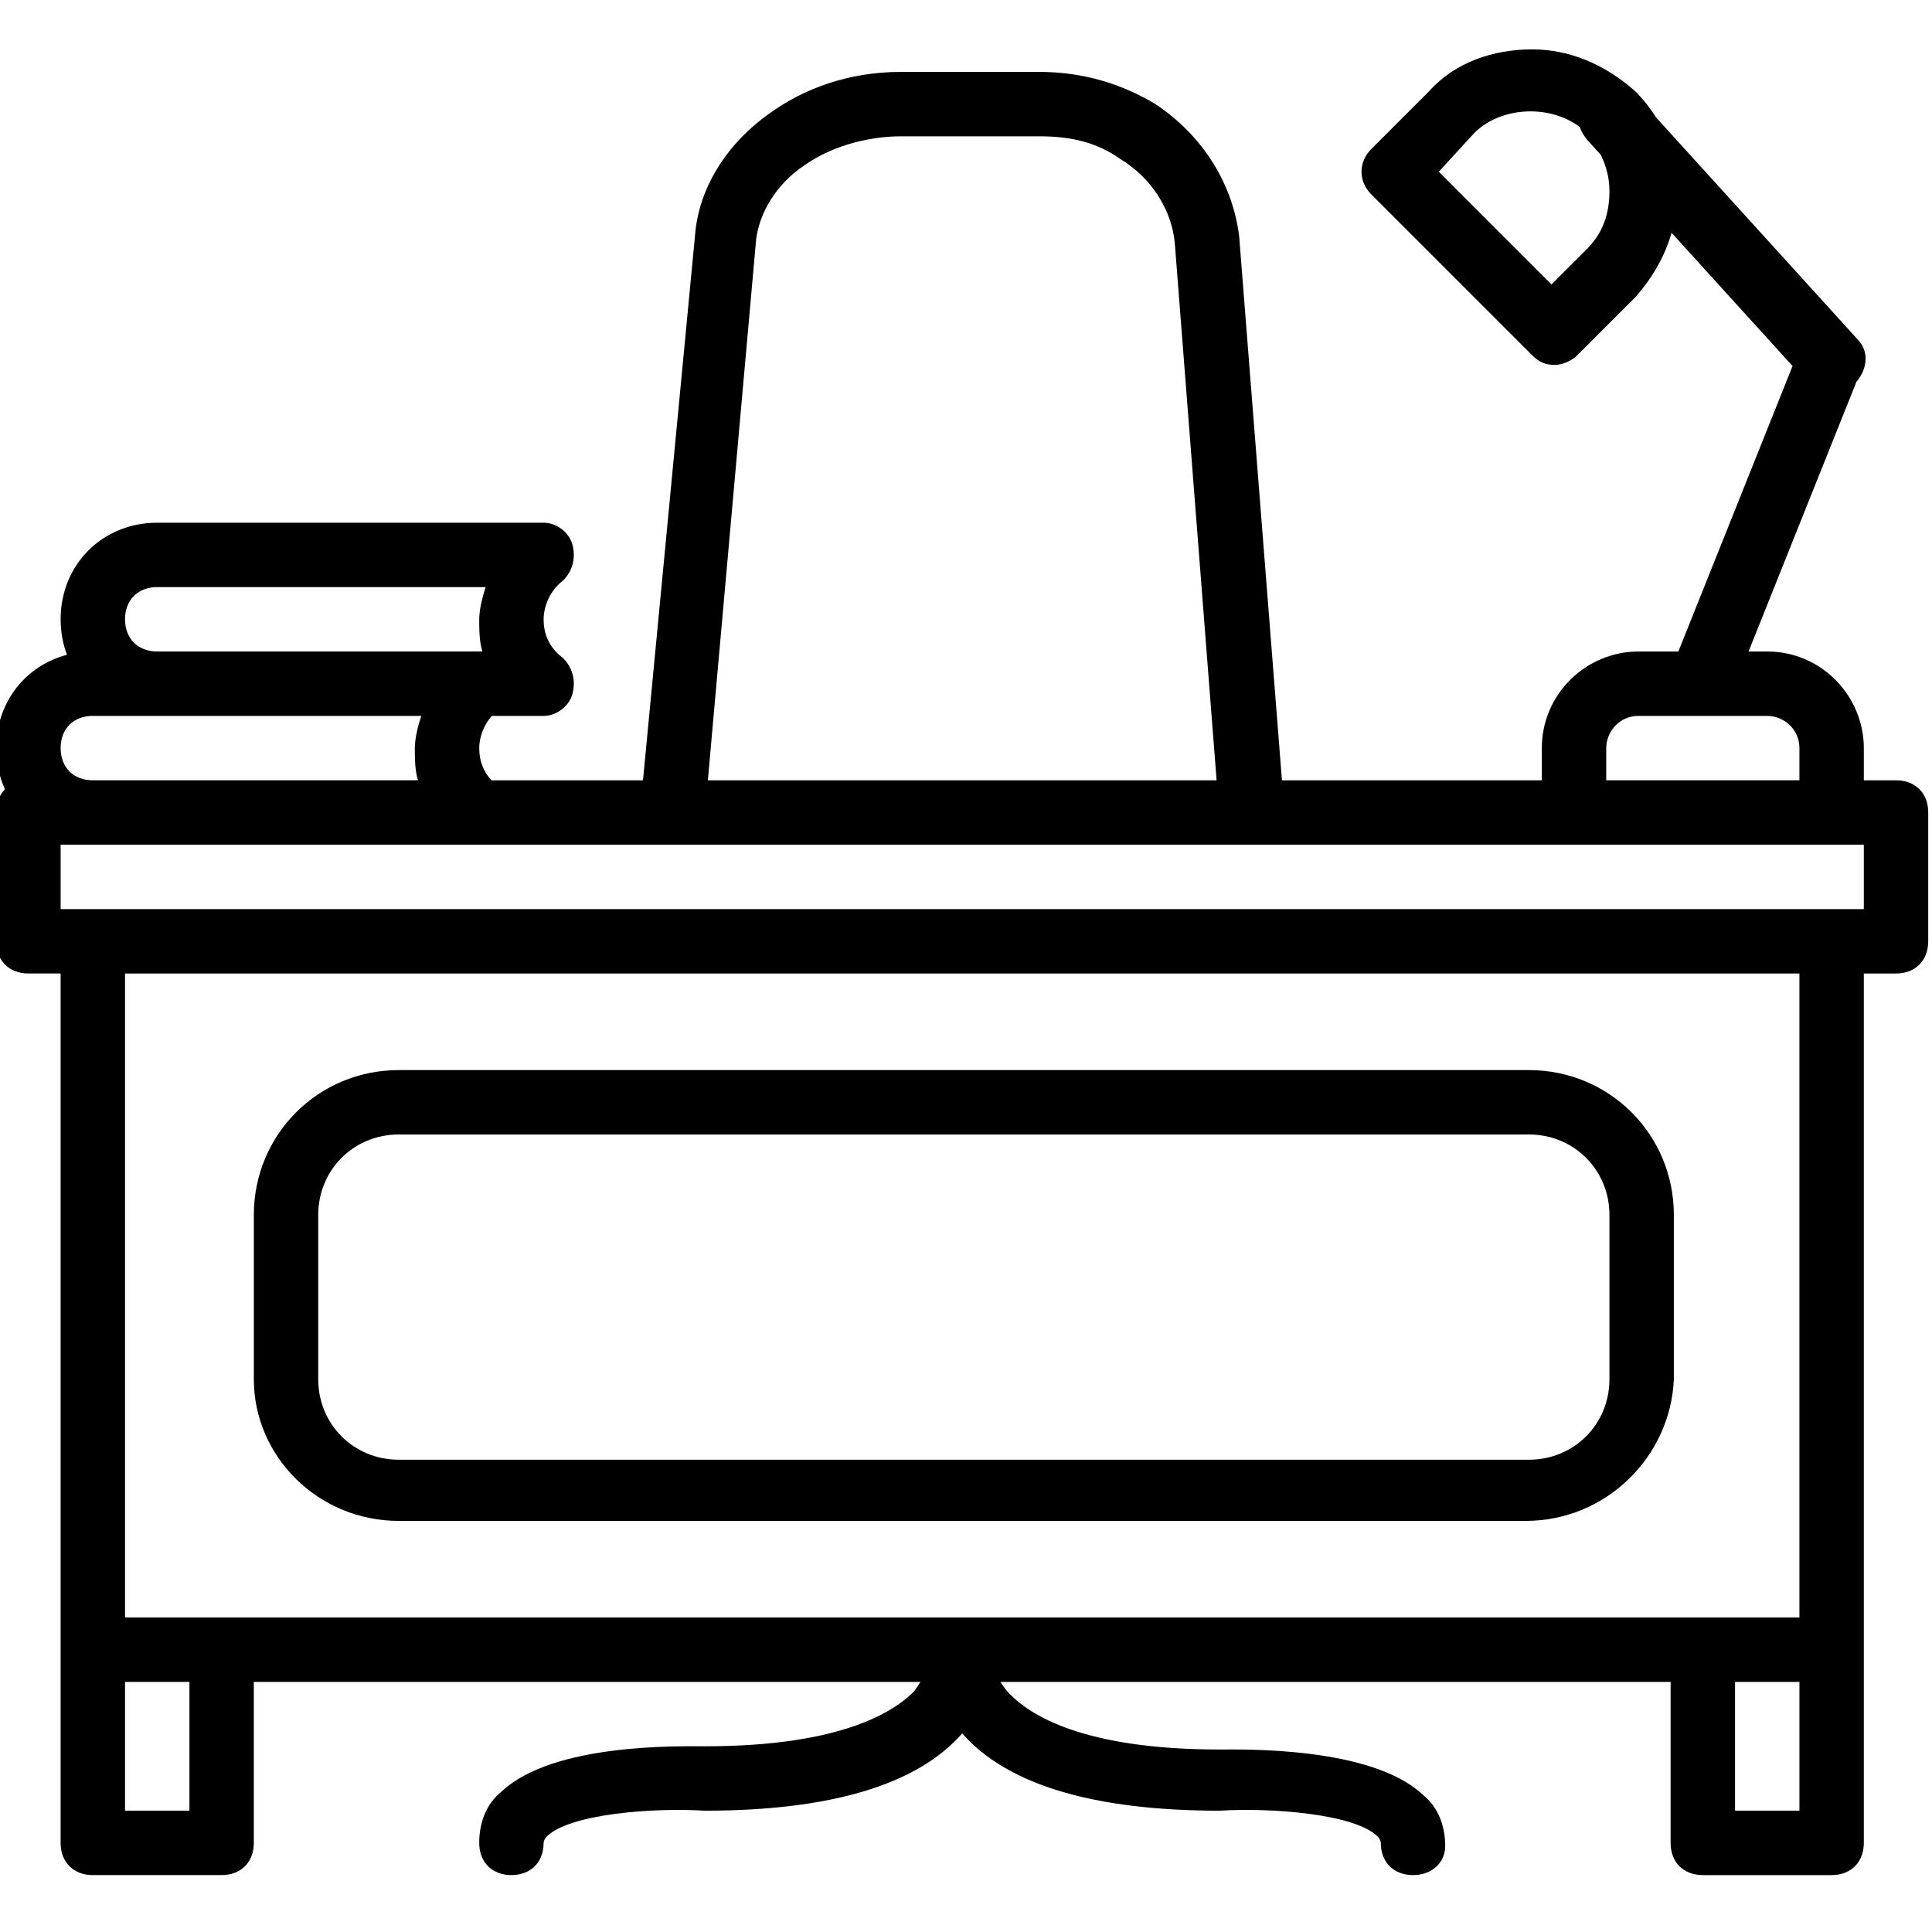 <?xml version="1.0" encoding="UTF-8"?>
<svg xmlns="http://www.w3.org/2000/svg"
     xmlns:xlink="http://www.w3.org/1999/xlink"
     viewBox="0 0 512 512">
  <g>
    <path d="M502.467,206.787h-8.533v-8.533c0-13.653-11.093-25.6-25.6-25.6h-4.949l28.591-71.477
				c2.9-3.388,3.455-8.093,0.252-11.296l-53.379-58.794c-1.509-2.426-3.328-4.74-5.501-6.912
				c-7.68-6.827-17.067-11.093-27.307-11.093s-20.48,3.413-27.307,11.093l-15.36,15.36c-3.413,3.413-3.413,8.533,0,11.947
				l42.667,42.667c1.707,1.707,3.413,2.56,5.973,2.56c1.707,0,4.267-0.853,5.973-2.56l15.36-15.36
				c4.482-5.042,7.849-10.823,9.642-17.095l32.055,35.307l-30.262,75.655H434.2c-13.653,0-25.6,11.093-25.6,25.6v8.533h-68.871
				L328.387,62.573C326.68,48.92,319,36.12,306.2,27.587c-8.533-5.12-18.773-8.533-30.72-8.533h-36.693
				c-13.653,0-25.6,4.267-34.987,11.093c-11.947,8.533-18.773,20.48-19.627,32.427L170.4,206.787H130.24
				c-2.148-2.311-3.24-5.149-3.24-8.533c0-2.741,1.12-6.018,3.32-8.533h13.746c3.413,0,6.827-2.56,7.68-5.973
				c0.853-3.413,0-6.827-2.56-9.387c-3.413-2.56-5.12-5.973-5.12-10.24c0-3.413,1.707-7.68,5.12-10.24
				c2.56-2.56,3.413-5.973,2.56-9.387c-0.853-3.413-4.267-5.973-7.68-5.973h-102.4c-14.507,0-25.6,11.093-25.6,25.6
				c0,3.35,0.598,6.514,1.687,9.406C6.746,176.402-1,186.134-1,198.253c0,3.945,0.826,7.633,2.312,10.919
				C-0.159,210.664-1,212.781-1,215.32v34.133c0,5.12,3.413,8.533,8.533,8.533h8.533v179.2v51.2c0,5.12,3.413,8.533,8.533,8.533
				h34.133c5.12,0,8.533-3.413,8.533-8.533V445.72h176.652c-0.474,0.793-1.032,1.643-1.719,2.56
				c-5.12,5.12-18.773,14.507-55.467,14.507c-6.827,0-40.107-0.853-53.76,11.947c-4.267,3.413-5.973,8.533-5.973,13.653
				s3.413,8.533,8.533,8.533s8.533-3.413,8.533-8.533c0,0,0-0.853,0.853-1.707c5.973-5.973,28.16-7.68,41.813-6.827
				c33.28,0,56.32-6.827,68.267-20.48c11.947,13.653,34.987,20.48,68.267,20.48c13.653-0.853,35.84,0.853,41.813,6.827
				c0.853,0.853,0.853,1.707,0.853,1.707c0,5.12,3.413,8.533,8.533,8.533s8.533-3.413,8.533-7.68c0-5.12-1.707-10.24-5.973-13.653
				c-13.653-12.8-47.787-11.947-53.76-11.947c-36.693,0-50.347-9.387-55.467-14.507c-1.161-1.161-2.02-2.32-2.655-3.413h177.589
				v42.667c0,5.12,3.413,8.533,8.533,8.533H485.4c5.12,0,8.533-3.413,8.533-8.533v-51.2v-179.2h8.533
				c5.12,0,8.533-3.413,8.533-8.533V215.32C511,210.2,507.587,206.787,502.467,206.787z M426.52,50.627
				c0,5.973-1.707,11.093-5.973,15.36l-9.387,9.387l-29.867-29.867l9.387-10.24c7.086-7.086,19.97-7.618,27.955-1.629
				c0.413,1.139,1.054,2.264,1.912,3.336l3.691,4.065C425.643,43.944,426.52,47.139,426.52,50.627z M425.667,198.253
				c0-4.267,3.413-8.533,8.533-8.533h34.133c4.267,0,8.533,3.413,8.533,8.533v8.533h-51.2V198.253z M200.387,63.427
				c0.853-6.827,5.12-14.507,12.8-19.627c8.533-5.973,18.773-7.68,25.6-7.68h36.693c8.533,0,15.36,1.707,21.333,5.973
				c8.533,5.12,13.653,13.653,14.507,22.187l11.093,142.507H187.587L200.387,63.427z M41.667,155.587h87.04
				c-0.853,2.56-1.707,5.973-1.707,8.533c0,2.56,0,5.973,0.853,8.533H127H41.667c-5.12,0-8.533-3.413-8.533-8.533
				C33.133,159,36.547,155.587,41.667,155.587z M24.6,189.72h17.067h69.973c-0.853,2.56-1.707,5.973-1.707,8.533
				s0,5.973,0.853,8.533H24.6c-5.12,0-8.533-3.413-8.533-8.533S19.48,189.72,24.6,189.72z M50.2,479.853H33.133V445.72H50.2V479.853
				z M476.867,479.853H459.8V445.72h17.067V479.853z M476.867,428.653h-25.6H255.001c0,0-0.001,0-0.001,0s-0.001,0-0.001,0H58.733
				h-25.6V257.987h443.733V428.653z M493.933,240.92H485.4H24.6h-8.533v-17.067H24.6H127h51.2h153.6h85.333H485.4h8.533V240.92z"/>
    <path d="M105.667,403.053h298.667c21.333,0,38.4-17.067,39.253-37.547v-43.52c0-21.333-17.067-38.4-38.4-38.4h-299.52
				c-21.333,0-38.4,17.067-38.4,38.4v43.52C67.267,385.987,84.333,403.053,105.667,403.053z M84.333,321.987
				c0-11.947,9.387-21.333,21.333-21.333h299.52c11.947,0,21.333,9.387,21.333,21.333v43.52c0,11.947-9.387,21.333-21.333,21.333
				h-299.52c-11.947,0-21.333-9.387-21.333-21.333V321.987z"/>
  </g>
</svg>
